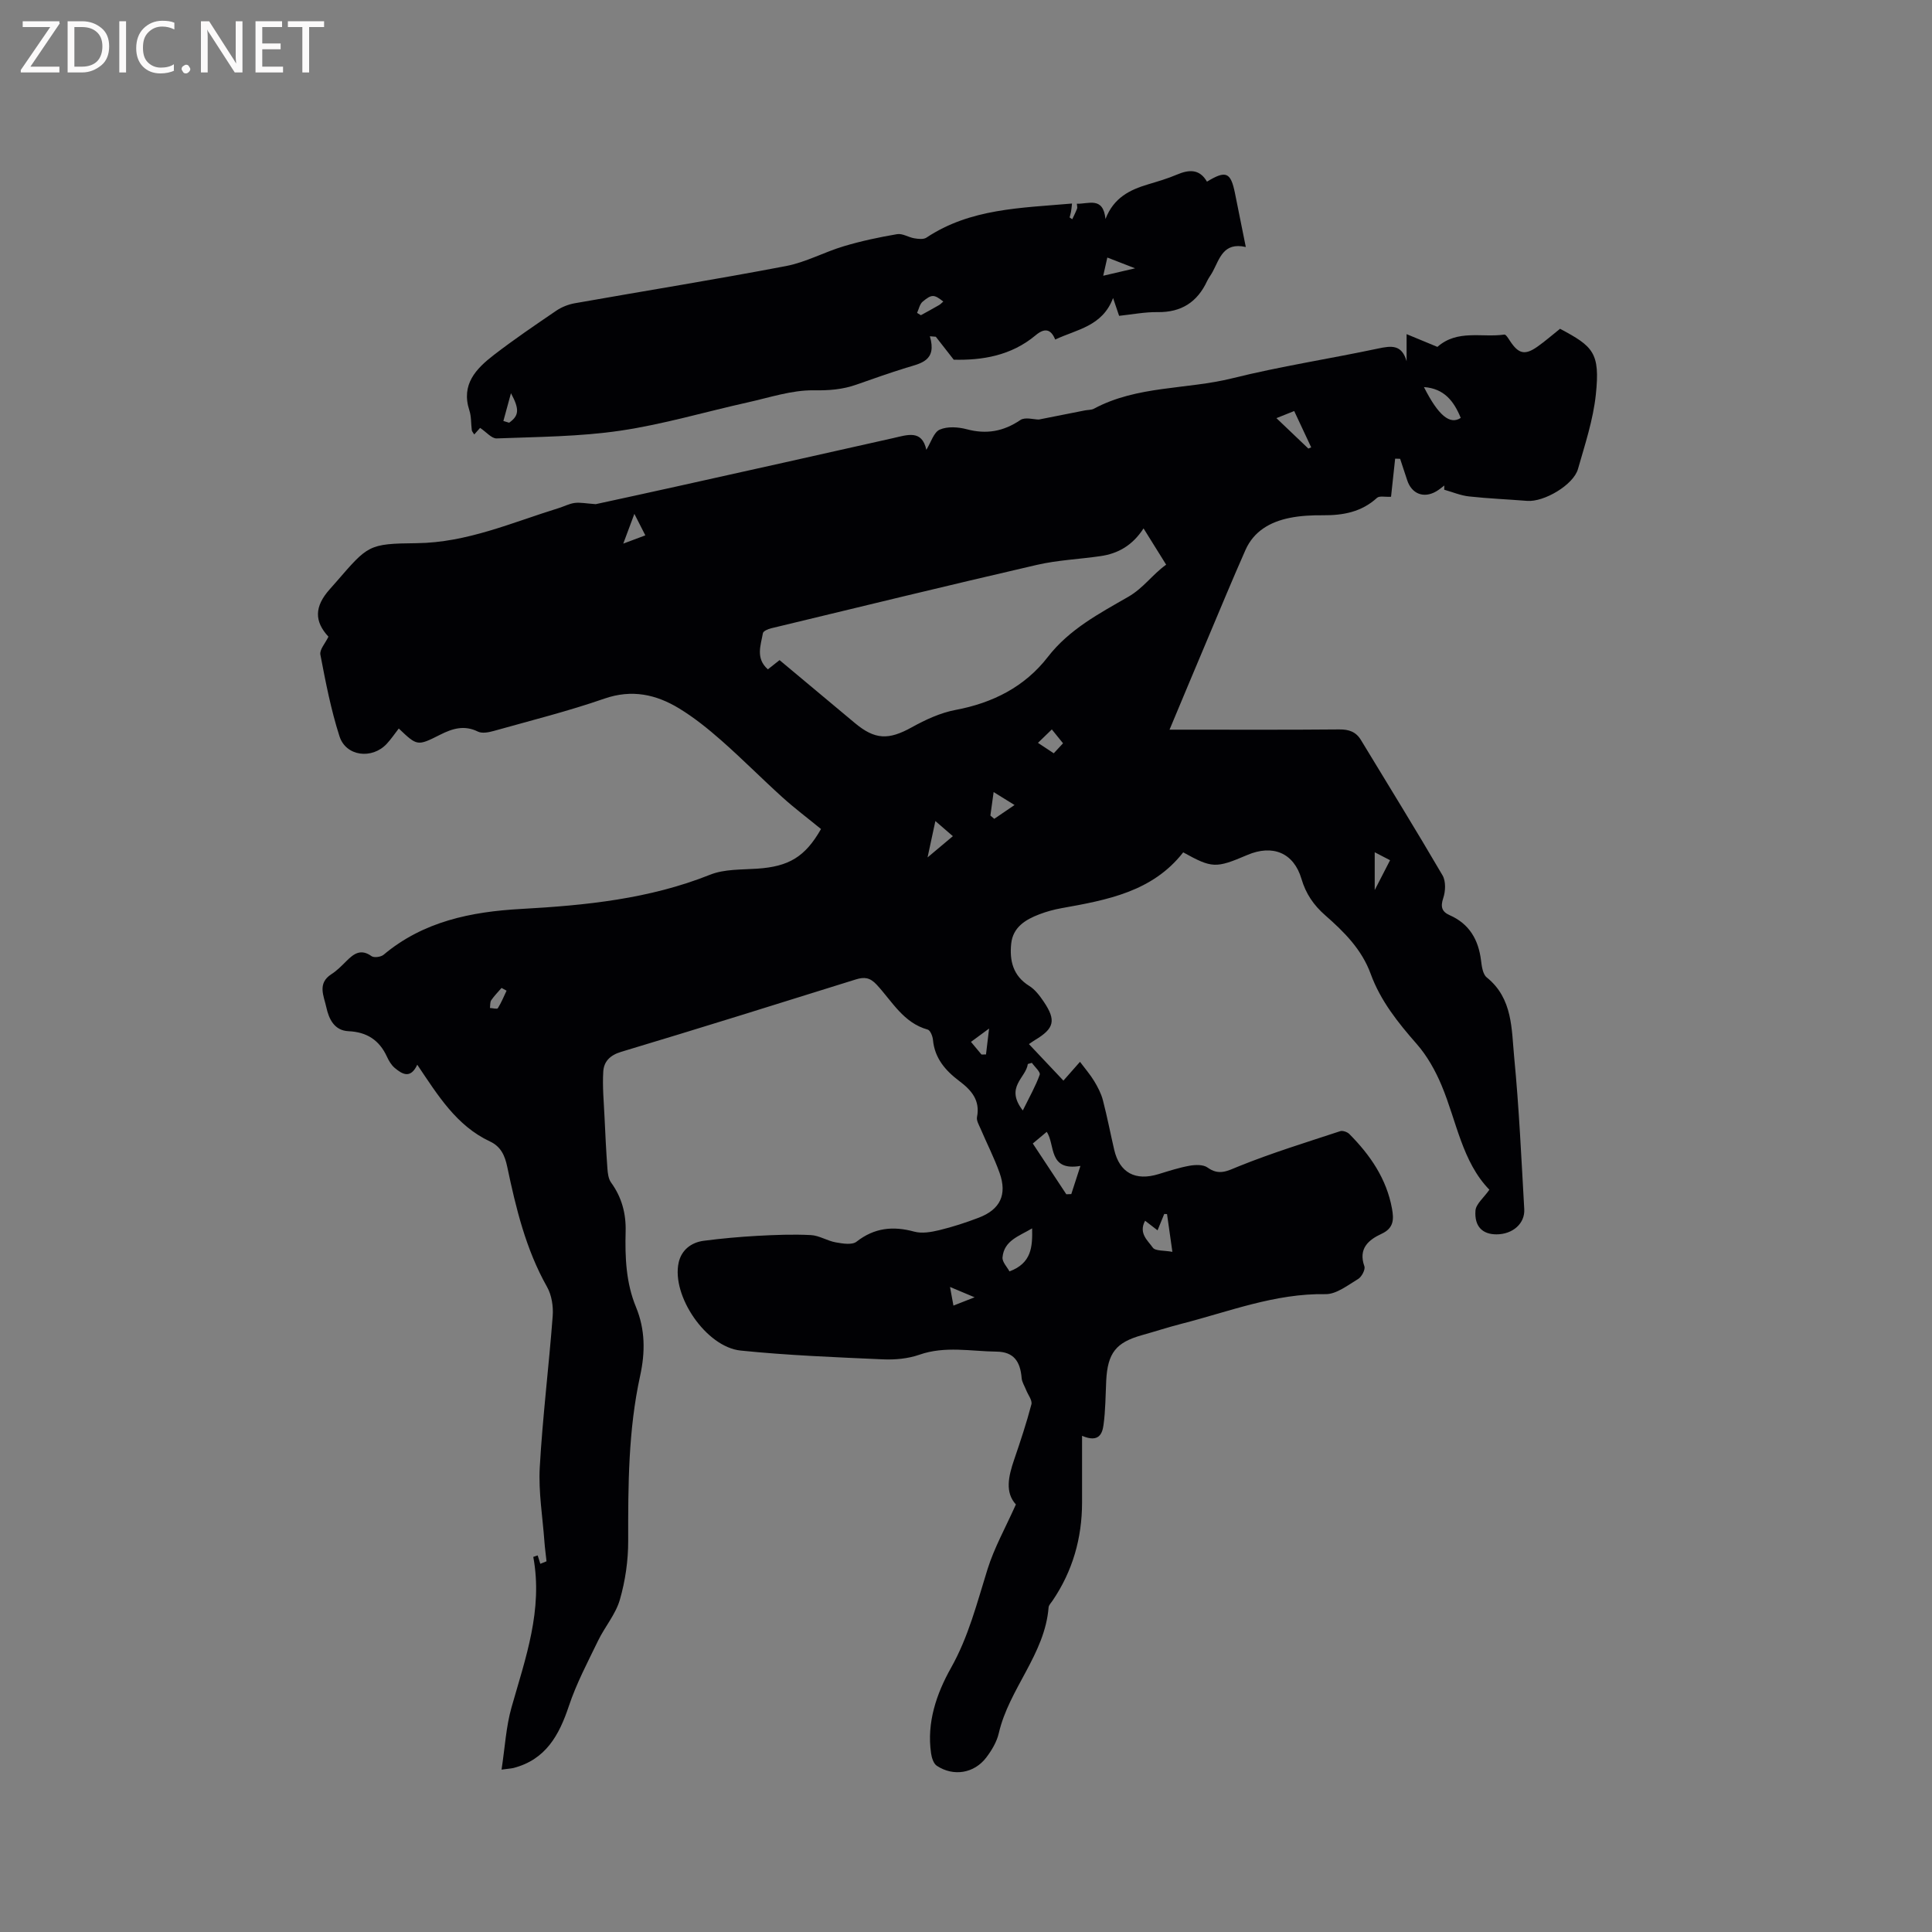 <svg enable-background="new 0 0 400 400" viewBox="0 0 400 400" xmlns="http://www.w3.org/2000/svg"><rect x="0" y="0" width="400" height="400" fill="#808080" stroke="none"/><path d="m103.84 366.38c.71-4.64.93-8.91 2.07-12.91 2.89-10.17 6.53-20.17 4.5-31.13.3-.1.61-.21.91-.31.18.58.37 1.16.55 1.74.43-.17.85-.34 1.28-.52-.14-1.34-.33-2.68-.43-4.03-.37-5.14-1.25-10.3-.97-15.4.59-10.47 1.89-20.9 2.68-31.36.15-1.98-.21-4.32-1.17-6.02-4.39-7.78-6.44-16.3-8.25-24.9-.49-2.32-1.32-4.16-3.56-5.21-6.97-3.26-10.81-9.59-15.06-15.89-1.41 3.01-3.12 1.96-4.68.65-.7-.59-1.22-1.49-1.61-2.34-1.57-3.4-4.14-5.08-7.93-5.25-2.96-.13-4.08-2.53-4.61-4.96-.5-2.32-1.93-4.93 1.06-6.85 1.15-.73 2.13-1.75 3.11-2.72 1.52-1.52 2.98-2.6 5.19-1.01.52.37 1.93.18 2.49-.28 8.24-6.93 18.17-8.92 28.44-9.49 13.39-.74 26.58-2.06 39.2-7.1 2.94-1.17 6.46-1.02 9.72-1.24 6.54-.44 9.92-2.43 13.21-8.21-2.64-2.16-5.42-4.25-7.99-6.57-4.25-3.84-8.28-7.92-12.57-11.7-2.77-2.44-5.69-4.8-8.83-6.71-4.76-2.89-9.76-3.99-15.45-2.02-7.49 2.6-15.21 4.53-22.86 6.68-1.06.3-2.45.58-3.33.15-2.83-1.4-5.28-.64-7.83.65-4.72 2.38-4.74 2.34-8.56-1.29-.83 1.07-1.58 2.19-2.49 3.17-3.03 3.26-8.44 2.62-9.78-1.55-1.77-5.5-2.87-11.22-3.96-16.91-.2-1.04 1.02-2.36 1.67-3.72-2.93-3.16-2.94-6.22.26-9.81.42-.47.85-.95 1.26-1.43 6.69-7.7 6.68-8.02 16.72-8.12 10.46-.11 19.76-4.28 29.42-7.26 1.11-.34 2.18-.92 3.31-1.07 1.15-.15 2.36.11 4.37.25 4.97-1.08 10.95-2.37 16.92-3.7 14.88-3.31 29.77-6.61 44.64-9.97 2.97-.67 5.97-1.81 6.89 2.42.97-1.57 1.54-3.64 2.77-4.18 1.59-.7 3.82-.55 5.59-.08 4.09 1.09 7.61.46 11.11-1.91.97-.66 2.78-.1 3.82-.1 3.35-.66 6.45-1.28 9.54-1.89.62-.12 1.33-.07 1.86-.35 8.95-4.81 19.15-3.94 28.65-6.3 9.96-2.48 20.14-4.03 30.19-6.16 2.73-.58 4.9-.88 5.9 2.63 0-1.66 0-3.32 0-5.61 2.47 1.02 4.44 1.84 6.38 2.64 4.15-3.67 9.24-1.88 13.86-2.55.32-.05.84.82 1.17 1.32 1.76 2.68 3.08 3.01 5.67 1.19 1.64-1.16 3.16-2.49 4.69-3.71 6.85 3.65 8.33 4.94 7.41 13.63-.55 5.21-2.25 10.33-3.7 15.41-.94 3.3-7.05 6.87-10.52 6.59-4.01-.32-8.04-.48-12.04-.92-1.74-.19-3.42-.91-5.13-1.39.01-.29.01-.58.02-.87-.55.41-1.08.87-1.67 1.21-2.6 1.52-5.12.51-6.03-2.35-.47-1.47-.97-2.93-1.45-4.39-.34-.01-.69-.02-1.03-.03-.3 2.75-.59 5.49-.85 7.89-1.24.07-2.41-.23-2.9.22-3.21 2.94-7.02 3.64-11.18 3.61-2.31-.02-4.68.09-6.93.55-3.99.81-7.4 2.73-9.13 6.64-2.65 5.99-5.16 12.05-7.7 18.08-2.63 6.22-5.23 12.45-8.02 19.12h2.99c10.71 0 21.42.05 32.13-.05 2.02-.02 3.48.48 4.52 2.21 5.65 9.32 11.38 18.59 16.88 28 .71 1.22.63 3.28.15 4.7-.61 1.83-.29 2.83 1.33 3.55 4.08 1.8 5.95 5.07 6.49 9.35.15 1.23.36 2.87 1.18 3.53 5.43 4.37 5.12 10.73 5.69 16.58 1.01 10.44 1.48 20.93 2.08 31.4.17 2.99-2.4 5.21-5.73 5.22-2.88.01-4.62-1.6-4.37-4.92.1-1.37 1.7-2.63 2.88-4.32-5.64-5.8-6.77-14.14-9.9-21.61-1.28-3.05-2.98-6.1-5.15-8.57-3.88-4.42-7.5-8.95-9.52-14.5-1.86-5.1-5.52-8.72-9.42-12.14-2.38-2.08-4.01-4.45-4.92-7.55-1.59-5.39-5.96-7.18-11.22-4.93-6.52 2.78-7.27 2.76-13.26-.55-6.36 8.16-15.77 9.87-25.21 11.56-1.55.28-3.1.7-4.58 1.27-2.87 1.09-5.46 2.67-5.82 6.06-.37 3.52.36 6.67 3.74 8.77 1.21.75 2.17 2.04 2.99 3.25 2.62 3.88 2.19 5.56-1.81 7.95-.44.26-.86.58-1.25.84 2.38 2.52 4.68 4.96 7.14 7.56 1.26-1.44 2.42-2.75 3.43-3.89 1.04 1.39 2.11 2.62 2.94 3.99.75 1.24 1.45 2.58 1.81 3.98.88 3.38 1.54 6.82 2.33 10.22 1.11 4.78 4.38 6.54 9.21 5.05 2.12-.65 4.24-1.34 6.41-1.73 1.2-.21 2.82-.26 3.7.37 2.4 1.73 4.11.71 6.5-.26 6.85-2.77 13.94-4.94 20.97-7.26.52-.17 1.47.16 1.89.58 4.33 4.36 7.72 9.28 8.84 15.47.39 2.17.4 4.01-2.15 5.19-2.68 1.24-4.88 3.04-3.57 6.73.24.67-.56 2.19-1.29 2.63-2.15 1.29-4.52 3.18-6.77 3.14-10.43-.18-19.94 3.61-29.75 6.12-2.77.71-5.49 1.6-8.24 2.37-5.38 1.5-7.11 3.7-7.4 9.42-.15 3.06-.14 6.14-.56 9.17-.24 1.76-.93 3.76-4.44 2.25 0 4.97.01 9.38 0 13.8-.01 7.4-1.95 14.22-6.13 20.36-.3.44-.76.89-.8 1.36-.77 9.73-8.18 16.83-10.31 26.04-.41 1.79-1.46 3.55-2.59 5.04-2.5 3.29-6.78 4-10.24 1.72-.68-.45-1.06-1.66-1.19-2.57-.94-6.4 1.15-12.4 4.1-17.66 3.67-6.51 5.4-13.49 7.58-20.45 1.4-4.48 3.75-8.66 5.88-13.43-2.29-2.49-1.54-5.81-.38-9.22 1.3-3.8 2.57-7.62 3.59-11.5.22-.84-.7-1.97-1.09-2.97-.32-.82-.86-1.63-.93-2.47-.28-3.48-1.66-5.44-5.19-5.48-5.31-.06-10.66-1.22-15.98.64-2.34.82-5.03 1.07-7.53.96-9.83-.44-19.69-.82-29.47-1.82-7.15-.73-14.36-11.35-12.84-18.22.57-2.57 2.57-4.17 5.19-4.51 3.67-.48 7.37-.81 11.06-1.02 3.7-.2 7.42-.35 11.12-.16 1.74.09 3.4 1.2 5.16 1.51 1.41.25 3.37.58 4.29-.14 3.72-2.9 7.56-3.28 11.97-2.08 1.59.43 3.51.09 5.17-.31 2.77-.67 5.5-1.56 8.17-2.58 4.44-1.7 5.91-4.76 4.32-9.26-1.12-3.15-2.66-6.14-3.97-9.22-.33-.76-.86-1.65-.71-2.36.69-3.49-1.19-5.59-3.68-7.46-2.86-2.16-5.09-4.71-5.44-8.52-.07-.76-.55-1.97-1.08-2.12-5.05-1.4-7.38-5.86-10.56-9.29-1.41-1.52-2.57-1.65-4.36-1.09-16.16 5.05-32.33 10.11-48.55 14.98-2.34.7-3.59 2.03-3.71 4.09-.19 3.12.11 6.27.26 9.41.16 3.56.34 7.13.6 10.69.07.97.21 2.11.75 2.86 2.22 3.06 3.12 6.43 3.02 10.16-.14 5.32.07 10.61 2.14 15.62 1.92 4.66 1.94 9.34.86 14.26-2.46 11.25-2.49 22.7-2.47 34.17.01 4.08-.6 8.28-1.73 12.19-.87 3.01-3.12 5.6-4.52 8.5-2.15 4.44-4.48 8.84-6.03 13.49-2.02 6.06-4.79 11.09-11.46 12.83-.51.12-1.04.14-2.48.34zm57.56-229.71c5.34 4.46 10.46 8.73 15.57 13.01 4.19 3.51 7.02 3.56 11.82.89 2.82-1.56 5.9-2.99 9.02-3.58 7.74-1.45 14.35-4.8 19.13-10.97 4.45-5.76 10.69-9.02 16.66-12.46 3.17-1.83 4.95-4.58 7.84-6.65-1.61-2.59-3.07-4.93-4.68-7.51-2.32 3.57-5.32 5.22-8.92 5.74-4.4.64-8.89.82-13.2 1.82-18.36 4.24-36.66 8.7-54.98 13.12-.64.15-1.64.58-1.71 1.02-.44 2.51-1.56 5.19 1.03 7.48.72-.57 1.43-1.13 2.42-1.91zm52.43 100.08c2.46 3.72 4.7 7.12 6.94 10.51.34-.01.69-.03 1.03-.04.58-1.78 1.15-3.55 1.89-5.83-6.75 1.16-5.18-4.47-6.98-7.05-1.02.85-1.82 1.52-2.88 2.41zm-.14 17.57c-2.71 1.62-5.82 2.51-6.13 6.01-.08.95.96 2 1.44 2.9 4.57-1.7 4.78-5.05 4.69-8.91zm27.93-2.96c-.19-.01-.39-.01-.58-.02-.45 1.11-.9 2.22-1.38 3.39-.86-.66-1.58-1.21-2.58-1.99-1.42 2.63.61 4.14 1.59 5.56.51.74 2.36.56 4.06.88-.45-3.15-.78-5.49-1.11-7.82zm-29.86-21.45c1.42-2.88 2.67-5.07 3.5-7.4.2-.56-1.04-1.63-1.62-2.46-.28.08-.56.16-.84.24-.38 2.91-4.81 4.75-1.04 9.62zm52.51-143.34c2.38 2.26 4.49 4.28 6.61 6.3.2-.08.39-.16.59-.25-1.16-2.47-2.31-4.94-3.52-7.52-1.35.54-2.41.96-3.68 1.47zm38.16-.05c-1.4-3.43-3.41-6.09-7.62-6.38 2.96 5.85 5.37 7.88 7.62 6.38zm-110.39 91c2.17-1.82 3.63-3.05 5.24-4.4-1.3-1.12-2.33-2.01-3.62-3.13-.57 2.62-1 4.64-1.62 7.53zm13.68-13.53c-.32 2.32-.49 3.59-.67 4.86.27.23.53.45.8.68 1.4-.95 2.8-1.91 4.2-2.86-1.28-.79-2.56-1.59-4.33-2.68zm78.9 12.46v7.83c1.11-2.17 2.12-4.12 3.18-6.18-.97-.49-1.94-1-3.18-1.65zm-69.72-22.65c1.22.8 2.18 1.44 3.27 2.16.6-.64 1.22-1.31 1.92-2.07-.79-.97-1.48-1.83-2.32-2.87-1.09 1.06-1.98 1.92-2.87 2.78zm-83.56-47.41c-.85 2.27-1.46 3.91-2.3 6.16 1.86-.7 3.15-1.18 4.57-1.71-.77-1.51-1.38-2.72-2.27-4.45zm73.44 106.56c-1.8 1.32-2.73 2.01-3.75 2.76.88 1.05 1.53 1.84 2.18 2.62.31-.01.62-.01.93-.02.17-1.48.35-2.97.64-5.36zm-99.9-7.84c-.35-.19-.69-.38-1.04-.57-.72.84-1.51 1.63-2.13 2.54-.28.41-.19 1.07-.27 1.61.56.03 1.48.28 1.63.05.72-1.14 1.23-2.41 1.81-3.63zm92.52 65.2c1.49-.59 2.67-1.05 4.38-1.72-1.98-.83-3.36-1.41-5.09-2.14.27 1.45.45 2.46.71 3.86z" fill="#010104"/><path d="m99.4 88.59c-.32.37-.73.82-1.21 1.36-.23-.38-.47-.61-.51-.88-.18-1.36-.08-2.81-.5-4.09-1.77-5.4 1.39-8.65 5.07-11.49 4.19-3.23 8.58-6.21 12.96-9.19 1.1-.74 2.45-1.27 3.76-1.51 14.59-2.58 29.23-4.93 43.78-7.71 4.09-.78 7.92-2.9 11.95-4.1 3.61-1.08 7.32-1.87 11.04-2.5 1.11-.19 2.36.66 3.57.86.81.13 1.88.26 2.48-.13 9.12-6.07 19.57-6.14 30.16-7.07-.09.78-.12 1.25-.21 1.71-.07.4-.2.8-.29 1.17.24.16.4.26.55.37.34-.73.71-1.45 1-2.2.09-.24-.02-.56-.05-1.01 2.45.08 5.44-1.55 5.93 3.16 1.72-4.44 5.05-6.04 8.78-7.16 2.02-.61 4.07-1.2 6.01-2.03 2.52-1.07 4.69-1.19 6.22 1.46 3.93-2.39 4.92-1.97 5.8 2.4.71 3.5 1.41 7.01 2.24 11.13-4.66-1.06-5.41 2.43-6.87 5.14-.35.65-.82 1.24-1.14 1.91-2.03 4.36-5.34 6.5-10.24 6.43-2.62-.04-5.25.48-7.98.77-.37-1.09-.69-2.04-1.25-3.69-2.21 5.89-7.53 6.49-11.98 8.6-.91-2.23-2.21-2.43-4.05-.89-5.09 4.27-11.15 5.21-16.96 5.06-1.44-1.84-2.58-3.29-3.71-4.75-.41-.03-.82-.07-1.23-.1 1.51 5.14-1.91 5.6-4.95 6.54-3.43 1.07-6.83 2.26-10.22 3.46-2.9 1.03-5.73 1.24-8.89 1.19-4.54-.06-9.12 1.5-13.65 2.5-8.78 1.95-17.46 4.54-26.33 5.85-8.45 1.25-17.09 1.28-25.65 1.61-1.04.04-2.15-1.33-3.43-2.18zm129.01-31.5c2.16-.51 4-.94 6.6-1.54-2.37-.92-3.99-1.55-5.75-2.23-.27 1.21-.5 2.22-.85 3.77zm-38.54 7.69c.26.16.53.32.79.48 1.25-.69 2.51-1.37 3.75-2.09.32-.18.57-.47.89-.74-1.9-1.49-2.37-1.56-4.27.02-.61.51-.79 1.54-1.16 2.33zm-85.65 22.38c.4.12.79.24 1.19.36 2-1.43 2.23-2.69.38-6.11-.53 1.92-1.05 3.84-1.57 5.75z" fill="#010104"/><g fill="#fbfafa"><path d="m12.4 4.8-6.1 9h6v1.2h-8v-.5l6.1-8.9h-5.7v-1.2h7.6v.4z"/><path d="m14 15v-10.6h3c1.6 0 2.9.5 4 1.4s1.6 2.2 1.6 3.8-.5 3-1.6 3.9-2.4 1.5-4 1.5zm1.4-9.4v8.2h1.6c1.3 0 2.4-.4 3.1-1.1s1.1-1.8 1.1-3.1-.4-2.3-1.2-3-1.8-1-3.1-1z"/><path d="m26.1 4.4v10.6h-1.4v-10.6z"/><path d="m36.1 14.6c-.8.4-1.8.6-2.9.6-1.5 0-2.7-.5-3.6-1.4s-1.4-2.2-1.4-3.8c0-1.7.5-3.1 1.5-4.1s2.3-1.6 3.9-1.6c1 0 1.8.1 2.5.4v1.4c-.8-.4-1.6-.6-2.5-.6-1.2 0-2.1.4-2.9 1.2s-1.1 1.8-1.1 3.2c0 1.3.3 2.3 1 3s1.6 1.1 2.7 1.1c1 0 2-.2 2.7-.7v1.3z"/><path d="m37.6 14.3c0-.2.1-.5.3-.6s.4-.3.6-.3c.3 0 .5.1.6.3s.3.4.3.6-.1.4-.3.6-.4.3-.6.3c-.3 0-.5-.1-.6-.3s-.3-.4-.3-.6z"/><path d="m50.2 15h-1.6l-5.3-8.2c-.2-.2-.3-.5-.4-.7 0 .2.1.7.1 1.5v7.4h-1.4v-10.6h1.7l5.2 8.1c.2.4.4.6.4.7 0-.3-.1-.8-.1-1.5v-7.3h1.4z"/><path d="m58.6 15h-5.7v-10.6h5.5v1.2h-4.1v3.4h3.8v1.2h-3.8v3.6h4.3z"/><path d="m67.1 5.6h-3.1v9.4h-1.4v-9.4h-3v-1.2h7.5z"/></g></svg>
